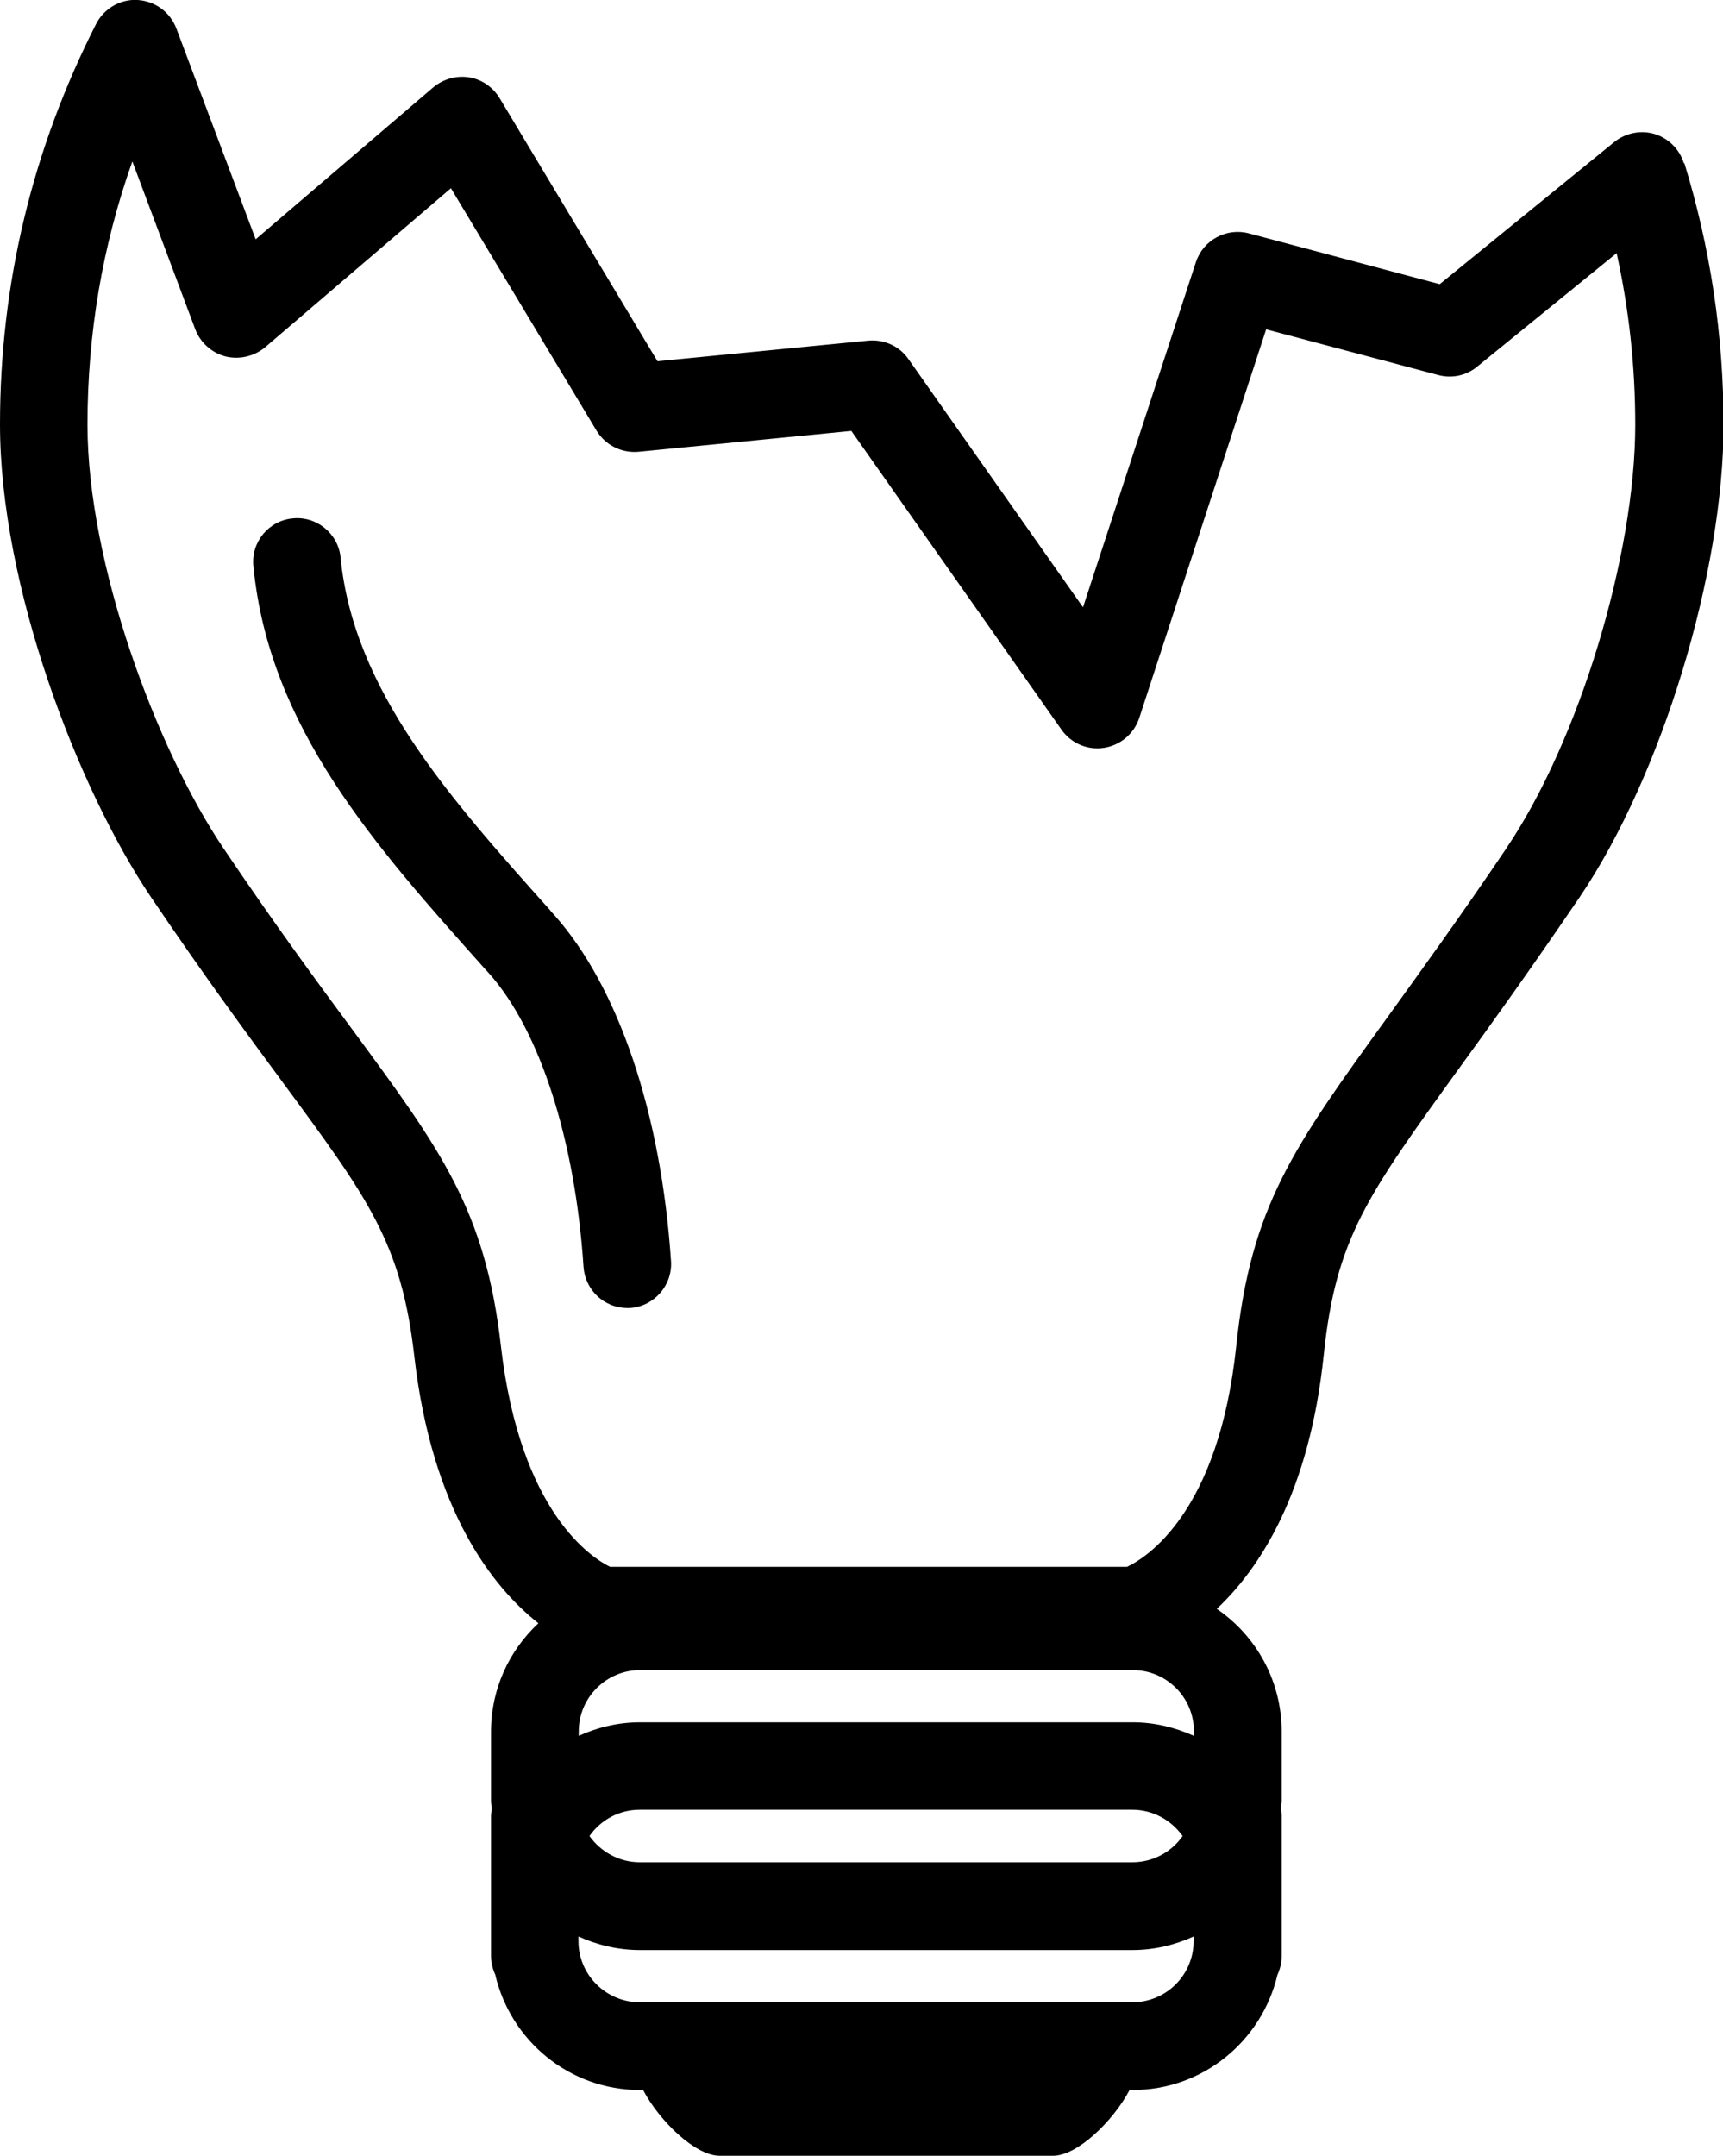 <?xml version="1.0" encoding="UTF-8"?>
<svg id="Livello_1" data-name="Livello 1" xmlns="http://www.w3.org/2000/svg" viewBox="0 0 61.06 76.39">
  <defs>
    <style>
      .cls-1 {
        fill: #000;
        stroke-width: 0px;
      }
    </style>
  </defs>
  <path class="cls-1" d="M19.51,32.27c-3.59-4.01-6.98-7.81-7.44-12.51-.08-.85-.85-1.48-1.7-1.39-.85.08-1.48.84-1.39,1.7.56,5.71,4.28,9.87,8.22,14.28l.12.13c1.81,2.02,3.06,5.91,3.36,10.42.06.82.74,1.45,1.55,1.45.03,0,.07,0,.1,0,.85-.06,1.5-.8,1.45-1.65-.35-5.25-1.86-9.72-4.14-12.28l-.12-.13Z"/>
  <path class="cls-1" d="M59.67,5.78c-.15-.49-.54-.88-1.03-1.03-.49-.15-1.03-.04-1.43.28l-6.19,5.04-6.76-1.8c-.79-.21-1.62.23-1.88,1.02l-4,12.23-6.19-8.8c-.32-.46-.86-.7-1.42-.65l-7.47.73-5.6-9.33c-.24-.39-.63-.66-1.08-.73s-.91.06-1.26.35l-6.3,5.39L6.25,1.01C6.03.43,5.5.04,4.88,0c-.61-.04-1.19.3-1.47.84C1.15,5.28,0,10.05,0,15.04c0,5.73,2.76,12.91,5.35,16.75,1.88,2.78,3.42,4.87,4.66,6.55,3.06,4.15,4.21,5.71,4.67,9.7.63,5.52,2.8,8.22,4.4,9.48-1.03.96-1.68,2.32-1.68,3.84v2.46c0,.09.02.18.03.27-.01.09-.03.17-.03.26v1.95s0,0,0,.01v2.47s0,0,0,.01v.53c0,.23.06.45.15.65.54,2.34,2.63,4.09,5.13,4.09h.11c.58,1.1,1.85,2.33,2.71,2.33h11.82c.86,0,2.13-1.23,2.71-2.33h.11c2.5,0,4.58-1.75,5.13-4.08.09-.2.15-.42.15-.65v-4.97c0-.09-.01-.18-.03-.27,0-.09.03-.18.03-.27v-2.46c0-1.81-.91-3.4-2.3-4.35,1.52-1.43,3.28-4.1,3.79-8.99.43-4.13,1.53-5.64,4.78-10.14,1.15-1.58,2.57-3.56,4.29-6.09,2.91-4.3,5.1-11.5,5.1-16.75,0-3.15-.47-6.27-1.39-9.26ZM42.31,61.51c-.67-.3-1.4-.48-2.17-.48h-17.46c-.78,0-1.51.18-2.17.48v-.16c0-1.2.98-2.17,2.17-2.17h17.46c1.2,0,2.17.97,2.17,2.17v.16ZM41.91,65.06c-.39.56-1.04.93-1.78.93h-17.46c-.73,0-1.38-.37-1.78-.93.39-.56,1.04-.93,1.78-.93h17.46c.73,0,1.38.37,1.78.93ZM40.13,70.95h-17.46c-1.19,0-2.17-.97-2.17-2.16v-.17c.66.3,1.4.48,2.17.48h17.46c.78,0,1.51-.18,2.17-.48v.16c0,1.2-.97,2.17-2.17,2.17ZM53.39,30.05c-1.68,2.49-3.1,4.44-4.23,6.01-3.32,4.59-4.83,6.68-5.35,11.64-.62,5.89-3.17,7.49-3.87,7.82h-18.32c-.64-.31-3.19-1.92-3.87-7.83-.55-4.81-2.12-6.94-5.25-11.19-1.22-1.65-2.74-3.71-4.58-6.44-2.37-3.51-4.82-10.08-4.82-15.01,0-3.22.53-6.35,1.59-9.33l2.23,5.95c.18.47.58.83,1.07.96.49.12,1.01,0,1.4-.32l6.59-5.64,5.16,8.59c.31.51.88.8,1.48.75l7.55-.74,7.45,10.59c.34.48.92.73,1.5.64.58-.09,1.06-.49,1.25-1.05l4.5-13.78,6.1,1.62c.48.13,1,.02,1.38-.3l4.94-4.02c.44,1.99.66,4.02.66,6.08,0,4.63-2,11.22-4.57,15.01Z"/>
</svg>